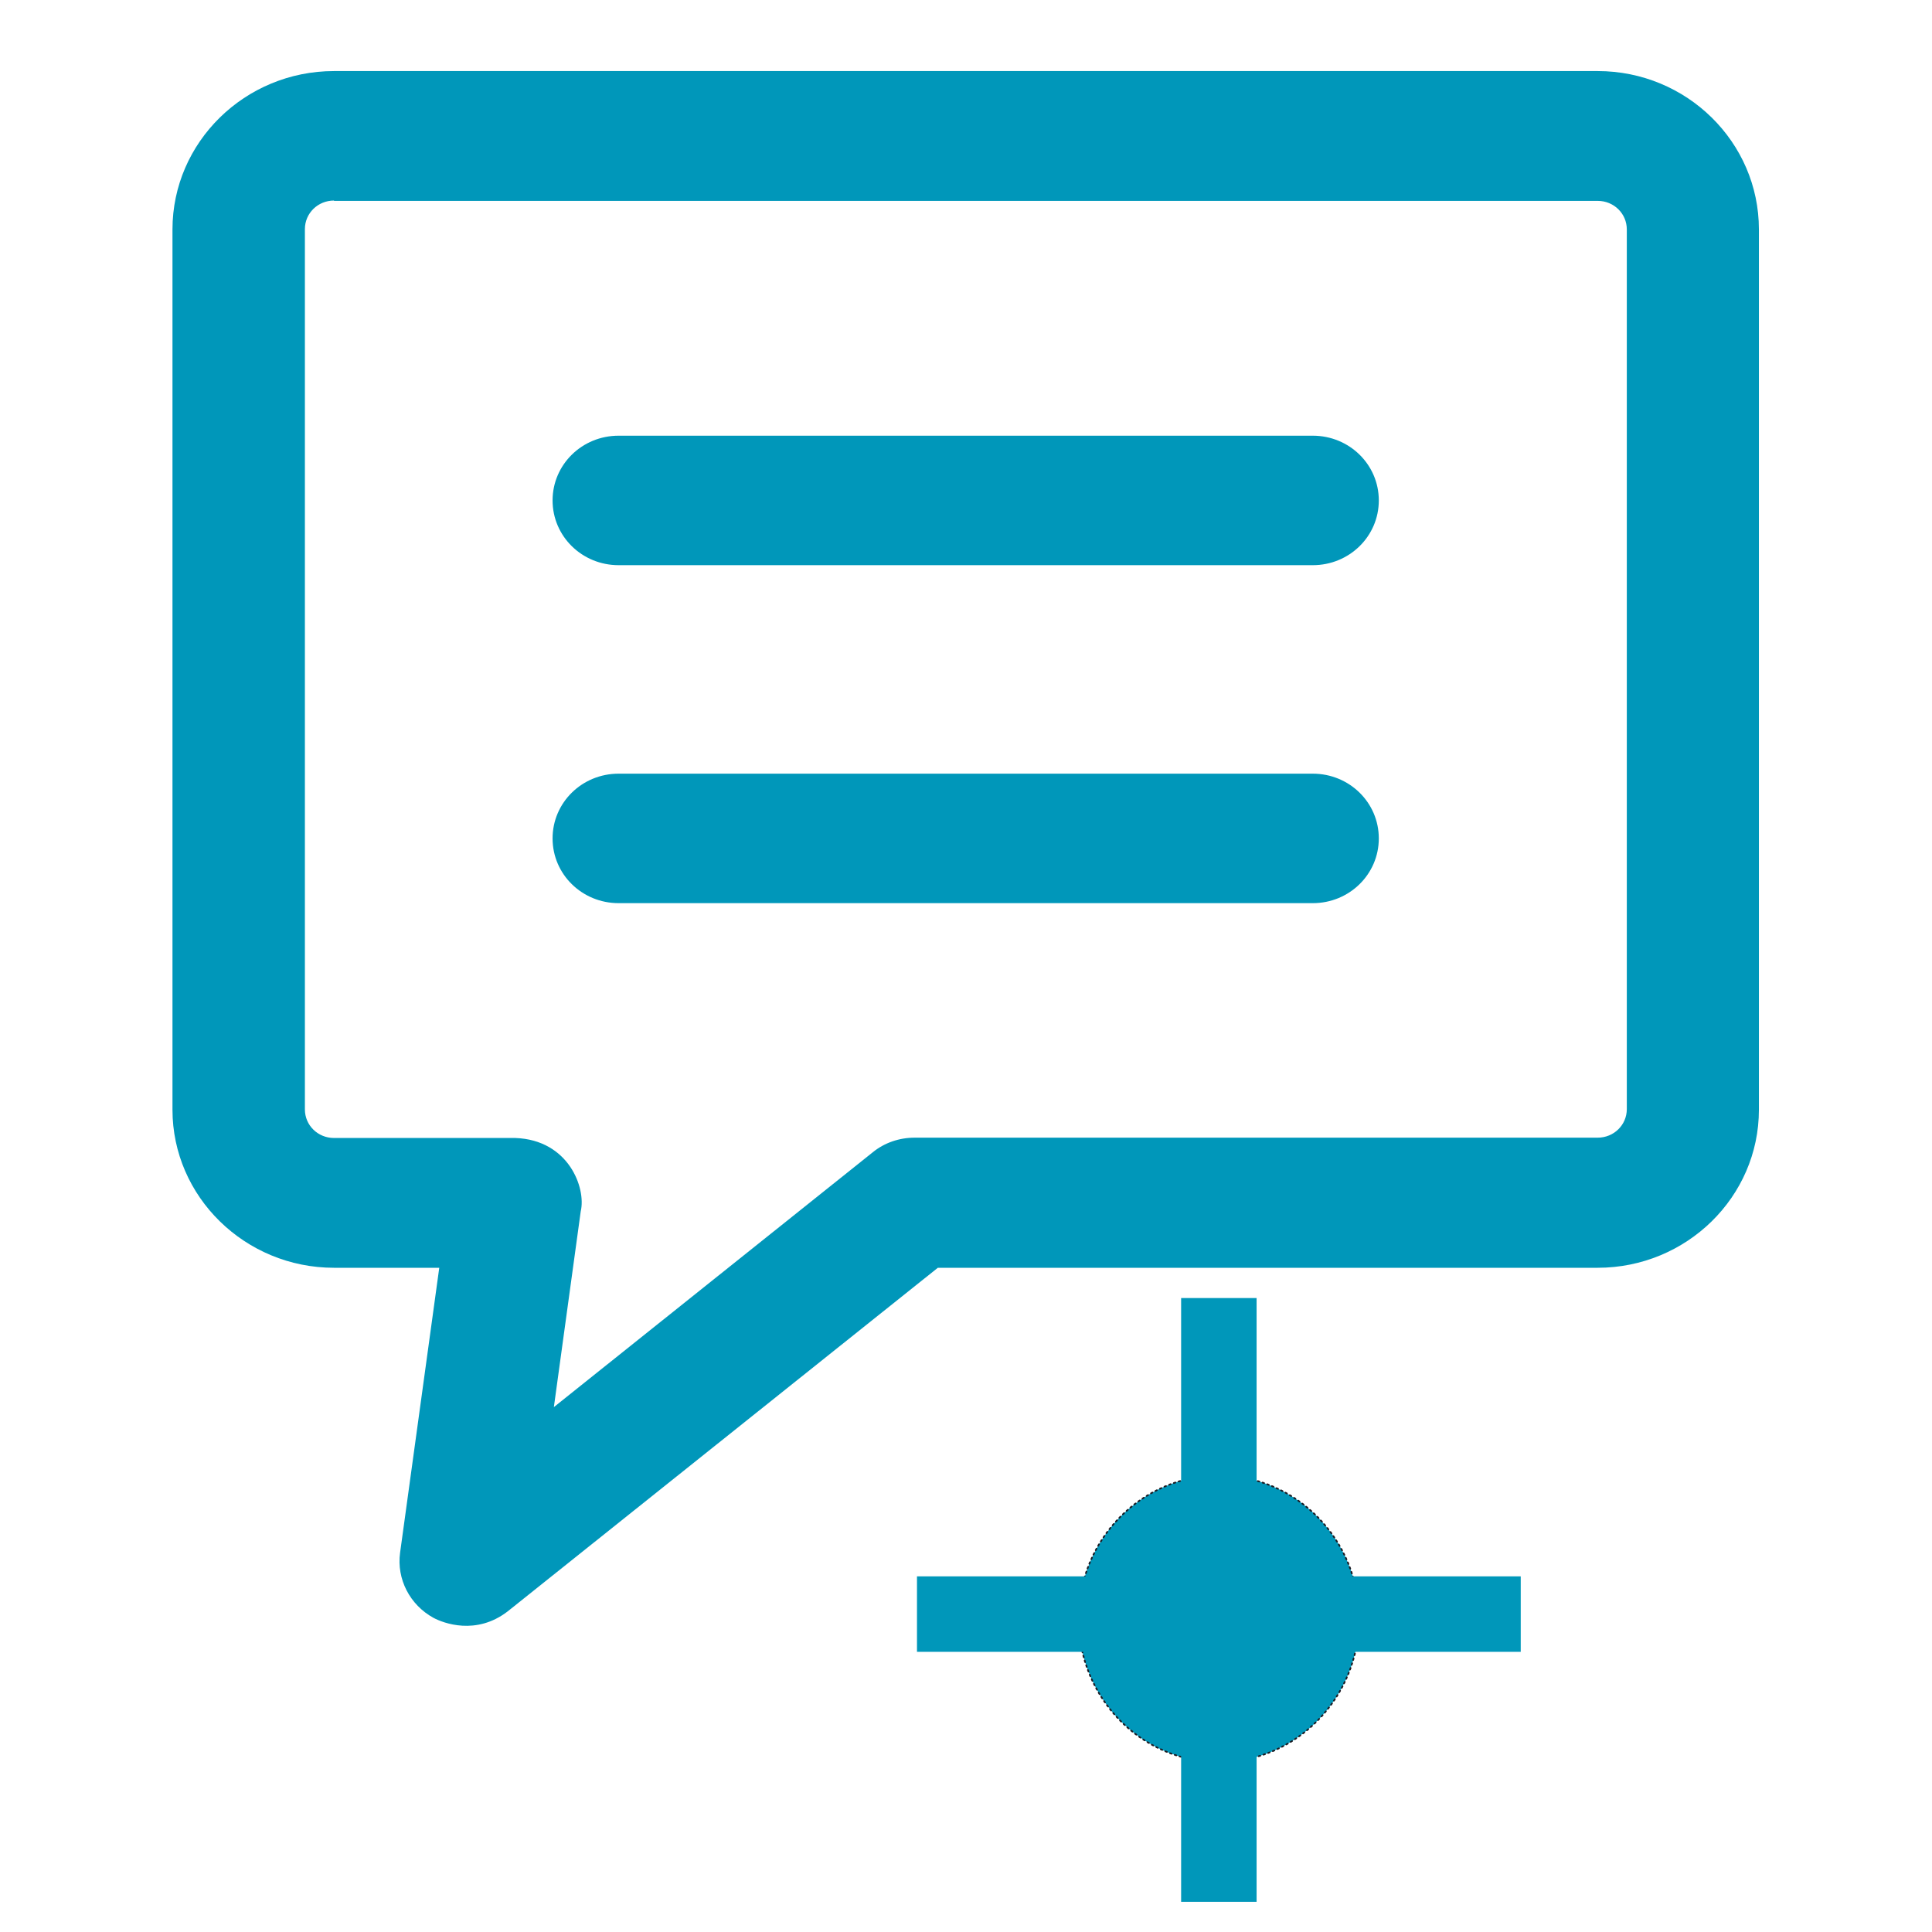 <?xml version="1.0" encoding="UTF-8" standalone="no"?>
<svg
   xmlns:dc="http://purl.org/dc/elements/1.1/"
   xmlns:cc="http://creativecommons.org/ns#"
   xmlns:rdf="http://www.w3.org/1999/02/22-rdf-syntax-ns#"
   xmlns:svg="http://www.w3.org/2000/svg"
   xmlns="http://www.w3.org/2000/svg"
   xmlns:sodipodi="http://sodipodi.sourceforge.net/DTD/sodipodi-0.dtd"
   xmlns:inkscape="http://www.inkscape.org/namespaces/inkscape"
   version="1.1"
   viewBox="0 0 512 512"
   enable-background="new 0 0 512 512"
   width="512px"
   height="512px"
   id="svg2"
   inkscape:version="0.91pre2 r13516"
   sodipodi:docname="ExtTooltip_Point.svg">
  <defs
     id="defs24" />
  <sodipodi:namedview
     pagecolor="#ffffff"
     bordercolor="#666666"
     borderopacity="1"
     objecttolerance="10"
     gridtolerance="10"
     guidetolerance="10"
     inkscape:pageopacity="0"
     inkscape:pageshadow="2"
     inkscape:window-width="1383"
     inkscape:window-height="781"
     id="namedview22"
     showgrid="true"
     inkscape:zoom="1.05"
     inkscape:cx="113.37774"
     inkscape:cy="256"
     inkscape:window-x="0"
     inkscape:window-y="0"
     inkscape:window-maximized="0"
     inkscape:current-layer="svg2">
    <inkscape:grid
       type="xygrid"
       id="grid4181" />
  </sodipodi:namedview>
  <g
     id="g4"
     transform="matrix(0.858,0,0,0.841,2.27,2.804)" />
  <g
     style="fill:#0097ba;fill-opacity:1"
     id="g10"
     transform="matrix(0.858,0,0,0.841,36.27,9.583)">
    <path
       d="m 363.2,166.7 -214.4,0 c -11.3,0 -20.4,-9.1 -20.4,-20.4 0,-11.3 9.1,-20.4 20.4,-20.4 l 214.4,0 c 11.3,0 20.4,9.1 20.4,20.4 0,11.3 -9.1,20.4 -20.4,20.4 z"
       id="path12"
       inkscape:connector-curvature="0"
       style="fill:#0097ba;fill-opacity:1" />
  </g>
  <g
     style="fill:#0097ba;fill-opacity:1"
     id="g14"
     transform="matrix(0.858,0,0,0.841,36.27,9.583)">
    <path
       d="m 363.2,273.2 -214.4,0 c -11.3,0 -20.4,-9.1 -20.4,-20.4 0,-11.3 9.1,-20.4 20.4,-20.4 l 214.4,0 c 11.3,0 20.4,9.1 20.4,20.4 0,11.3 -9.1,20.4 -20.4,20.4 z"
       id="path16"
       inkscape:connector-curvature="0"
       style="fill:#0097ba;fill-opacity:1" />
  </g>
  <g
     transform="matrix(0.858,0,0,0.841,36.27,9.583)"
     id="g18"
     style="fill:#0097ba;fill-opacity:1">
    <path
       style="fill:#0097ba;fill-opacity:1"
       inkscape:connector-curvature="0"
       id="path20"
       d="M 91.6,498.4 C 84.3,494.3 80.2,486.2 81.3,477.9 l 12.1,-89.8 -32.5,0 C 33.4,388.1 11,365.7 11,338.3 L 11,60.9 C 11,33.4 33.4,11 60.9,11 l 390.3,0 c 27.5,0 49.8,22.4 49.8,49.9 l 0,277.4 c 0,27.5 -22.4,49.8 -49.8,49.8 l -203.8,0 -132.9,108.3 c -9.7,7.6 -19.8,3.7 -22.9,2 z M 60.9,51.8 c -5,0 -9,4 -9,9 l 0,277.4 c 0,5 4,9 9,9 l 56,0 c 16.5,0.6 21.9,15.8 20.2,23.1 l -8.3,61.7 98.5,-80.3 c 3.6,-3 8.2,-4.6 12.9,-4.6 l 211,0 c 5,0 9,-4 9,-9 l 0,-277.2 c 0,-5 -4,-9 -9,-9 l -390.3,0 z" />
  </g>
  <ellipse
     style="fill:#0097ba;fill-opacity:1;stroke:#1c1c24;stroke-width:0.443;stroke-linecap:round;stroke-miterlimit:0.5;stroke-dasharray:0.443, 0.887;stroke-dashoffset:0;stroke-opacity:1"
     id="path3355"
     cx="323.01"
     cy="428.997"
     rx="37.165"
     ry="37.985" />
  <g
     id="g4164"
     transform="translate(15.281,3.048)"
     style="stroke-width:20;stroke-miterlimit:0.5;stroke-dasharray:none">
    <path
       inkscape:connector-curvature="0"
       id="path3356"
       d="m 307.729,340.949 0,160 0,0"
       style="fill:#0000ff;fill-rule:evenodd;stroke:#0097ba;stroke-width:20;stroke-linecap:butt;stroke-linejoin:miter;stroke-miterlimit:0.5;stroke-dasharray:none;stroke-opacity:1" />
    <path
       style="fill:#0000ff;fill-rule:evenodd;stroke:#0097ba;stroke-width:20;stroke-linecap:butt;stroke-linejoin:miter;stroke-miterlimit:0.5;stroke-dasharray:none;stroke-opacity:1"
       d="m 227.729,424.699 160,0 0,0"
       id="path4162"
       inkscape:connector-curvature="0" />
  </g>
</svg>

